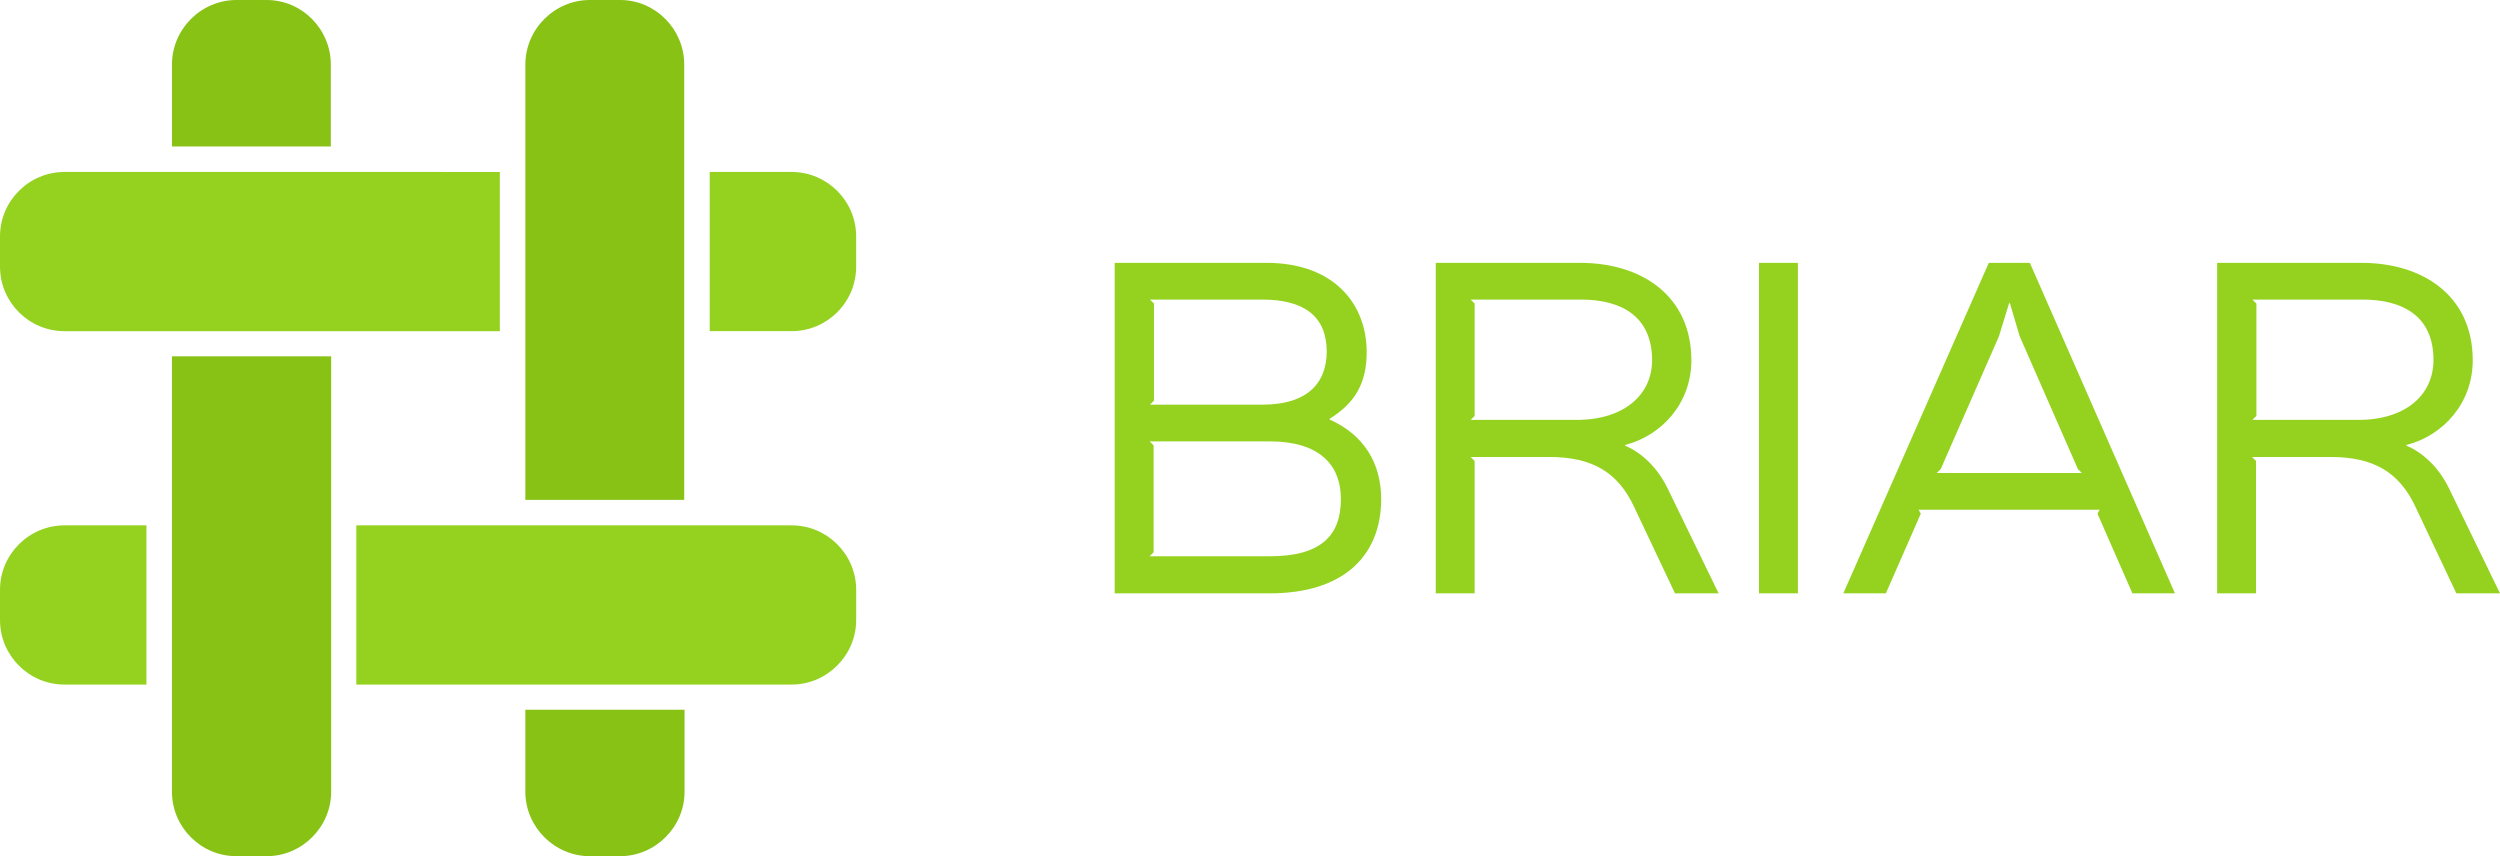 <?xml version="1.0" encoding="UTF-8" standalone="no"?>
<!-- Generator: Adobe Illustrator 19.0.0, SVG Export Plug-In . SVG Version: 6.00 Build 0)  -->

<svg
   xmlns:dc="http://purl.org/dc/elements/1.1/"
   xmlns:cc="http://creativecommons.org/ns#"
   xmlns:rdf="http://www.w3.org/1999/02/22-rdf-syntax-ns#"
   xmlns:svg="http://www.w3.org/2000/svg"
   xmlns="http://www.w3.org/2000/svg"
   xmlns:sodipodi="http://sodipodi.sourceforge.net/DTD/sodipodi-0.dtd"
   xmlns:inkscape="http://www.inkscape.org/namespaces/inkscape"
   version="1.1"
   id="Ebene_1"
   x="0px"
   y="0px"
   xml:space="preserve"
   inkscape:version="0.92.3 (2405546, 2018-03-11)"
   sodipodi:docname="navigation_drawer_header_night.svg"
   width="146"
   height="50"><defs
     id="defs69" /><sodipodi:namedview
     pagecolor="#000000"
     bordercolor="#666666"
     borderopacity="1"
     objecttolerance="10"
     gridtolerance="10"
     guidetolerance="10"
     inkscape:pageopacity="0"
     inkscape:pageshadow="2"
     inkscape:window-width="1920"
     inkscape:window-height="1020"
     id="namedview67"
     showgrid="false"
     fit-margin-top="0"
     fit-margin-left="0"
     fit-margin-right="0"
     fit-margin-bottom="0"
     inkscape:zoom="3.9883057"
     inkscape:cx="110.49646"
     inkscape:cy="13.664636"
     inkscape:window-x="1442"
     inkscape:window-y="24"
     inkscape:window-maximized="0"
     inkscape:current-layer="Ebene_1"
     showguides="true"
     inkscape:guide-bbox="true" /><style
     type="text/css"
     id="style3">
	.st0{display:none;fill:#87C214;}
	.st1{fill:#87C214;}
	.st2{display:none;fill:#FFFFFF;}
	.st3{fill:#95D220;}
	.st4{display:none;fill:#95D220;}
	.st5{fill:#FFFFFF;}
</style><path
     style="fill:#95d220;fill-opacity:1"
     d="m 65.098,15.35 v 19.301 h 9.068 c 4.226,0 6.475,-2.124 6.496,-5.479 0,-2.145 -1.018,-3.78 -3.014,-4.672 v -0.041 c 1.508,-0.934 2.166,-2.103 2.166,-3.908 0,-2.739 -1.848,-5.201 -5.861,-5.201 h -8.855 z m 18.75,0 v 19.301 h 2.271 v -7.729 l -0.232,-0.234 h 4.586 c 2.548,0 4.013,0.914 4.947,2.889 l 2.4,5.074 h 2.547 l -2.93,-6.031 c -0.637,-1.359 -1.614,-2.208 -2.527,-2.59 v -0.043 c 2.123,-0.552 3.865,-2.42 3.865,-4.947 0,-3.801 -2.952,-5.689 -6.477,-5.689 h -8.451 z m 18.877,0 v 19.301 h 2.273 v -19.301 z m 13.42,0 -8.494,19.301 h 2.484 l 2.039,-4.65 -0.127,-0.234 h 10.574 l -0.127,0.234 2.039,4.65 h 2.484 l -8.473,-19.301 z m 13.336,0 v 19.301 h 2.271 v -7.729 l -0.234,-0.234 h 4.588 c 2.548,0 4.013,0.914 4.947,2.889 l 2.398,5.074 H 146 l -2.93,-6.031 c -0.637,-1.359 -1.614,-2.208 -2.527,-2.59 v -0.043 c 2.123,-0.552 3.865,-2.42 3.865,-4.947 0,-3.801 -2.952,-5.689 -6.477,-5.689 h -8.451 z m -62.322,2.145 h 6.561 c 2.463,0 3.76,0.997 3.76,3.035 0,1.72 -0.999,3.102 -3.76,3.102 h -6.561 l 0.234,-0.234 v -5.67 z m 18.729,0 h 6.434 c 2.378,0 4.141,0.975 4.162,3.523 0,2.038 -1.634,3.504 -4.416,3.504 h -6.18 l 0.232,-0.232 v -6.562 z m 45.652,0 h 6.434 c 2.357,0 4.141,0.975 4.141,3.523 0,2.038 -1.613,3.504 -4.395,3.504 h -6.18 l 0.234,-0.232 v -6.562 z m -14.205,0.211 h 0.043 l 0.572,1.934 3.398,7.75 0.232,0.232 h -8.471 l 0.232,-0.232 3.398,-7.75 0.594,-1.934 z m -50.197,8.07 h 7.008 c 2.845,0 4.162,1.315 4.162,3.375 0,2.145 -1.189,3.334 -4.141,3.334 h -7.029 l 0.234,-0.234 v -6.242 z"
     id="path57"
     inkscape:connector-curvature="0" /><path
     inkscape:connector-curvature="0"
     style="fill:#87c214;stroke-width:0.213"
     d="m 13.809,0 c -2.064,0 -3.766,1.702 -3.766,3.766 V 8.553 h 9.277 V 3.766 C 19.319,1.702 17.638,0 15.574,0 Z m 20.638,0 c -2.064,0 -3.766,1.702 -3.766,3.766 V 29.191 h 9.277 V 3.766 C 39.958,1.702 38.276,0 36.213,0 Z M 10.042,20.809 v 25.426 c 0,2.064 1.681,3.766 3.766,3.766 h 1.766 c 2.064,0 3.766,-1.702 3.766,-3.766 V 20.809 Z m 20.638,20.638 v 4.787 c 0,2.064 1.702,3.766 3.766,3.766 h 1.766 c 2.064,0 3.766,-1.702 3.766,-3.766 v -4.787 z"
     id="path13-3" /><path
     inkscape:connector-curvature="0"
     style="fill:#95d220;stroke-width:0.213"
     d="M 3.766,10.042 C 1.702,10.042 0,11.723 0,13.809 v 1.766 c 0,2.064 1.681,3.766 3.766,3.766 H 29.191 v -9.298 z m 37.681,0 v 9.298 h 4.787 c 2.064,0 3.766,-1.681 3.766,-3.766 v -1.766 c 0,-2.085 -1.702,-3.766 -3.766,-3.766 z M 3.766,30.681 C 1.702,30.681 0,32.362 0,34.447 v 1.766 c 0,2.064 1.681,3.766 3.766,3.766 h 4.787 v -9.298 z m 17.043,0 v 9.298 h 25.426 c 2.064,0 3.766,-1.702 3.766,-3.766 V 34.447 c 0,-2.085 -1.702,-3.766 -3.766,-3.766 z"
     id="path35" /></svg>